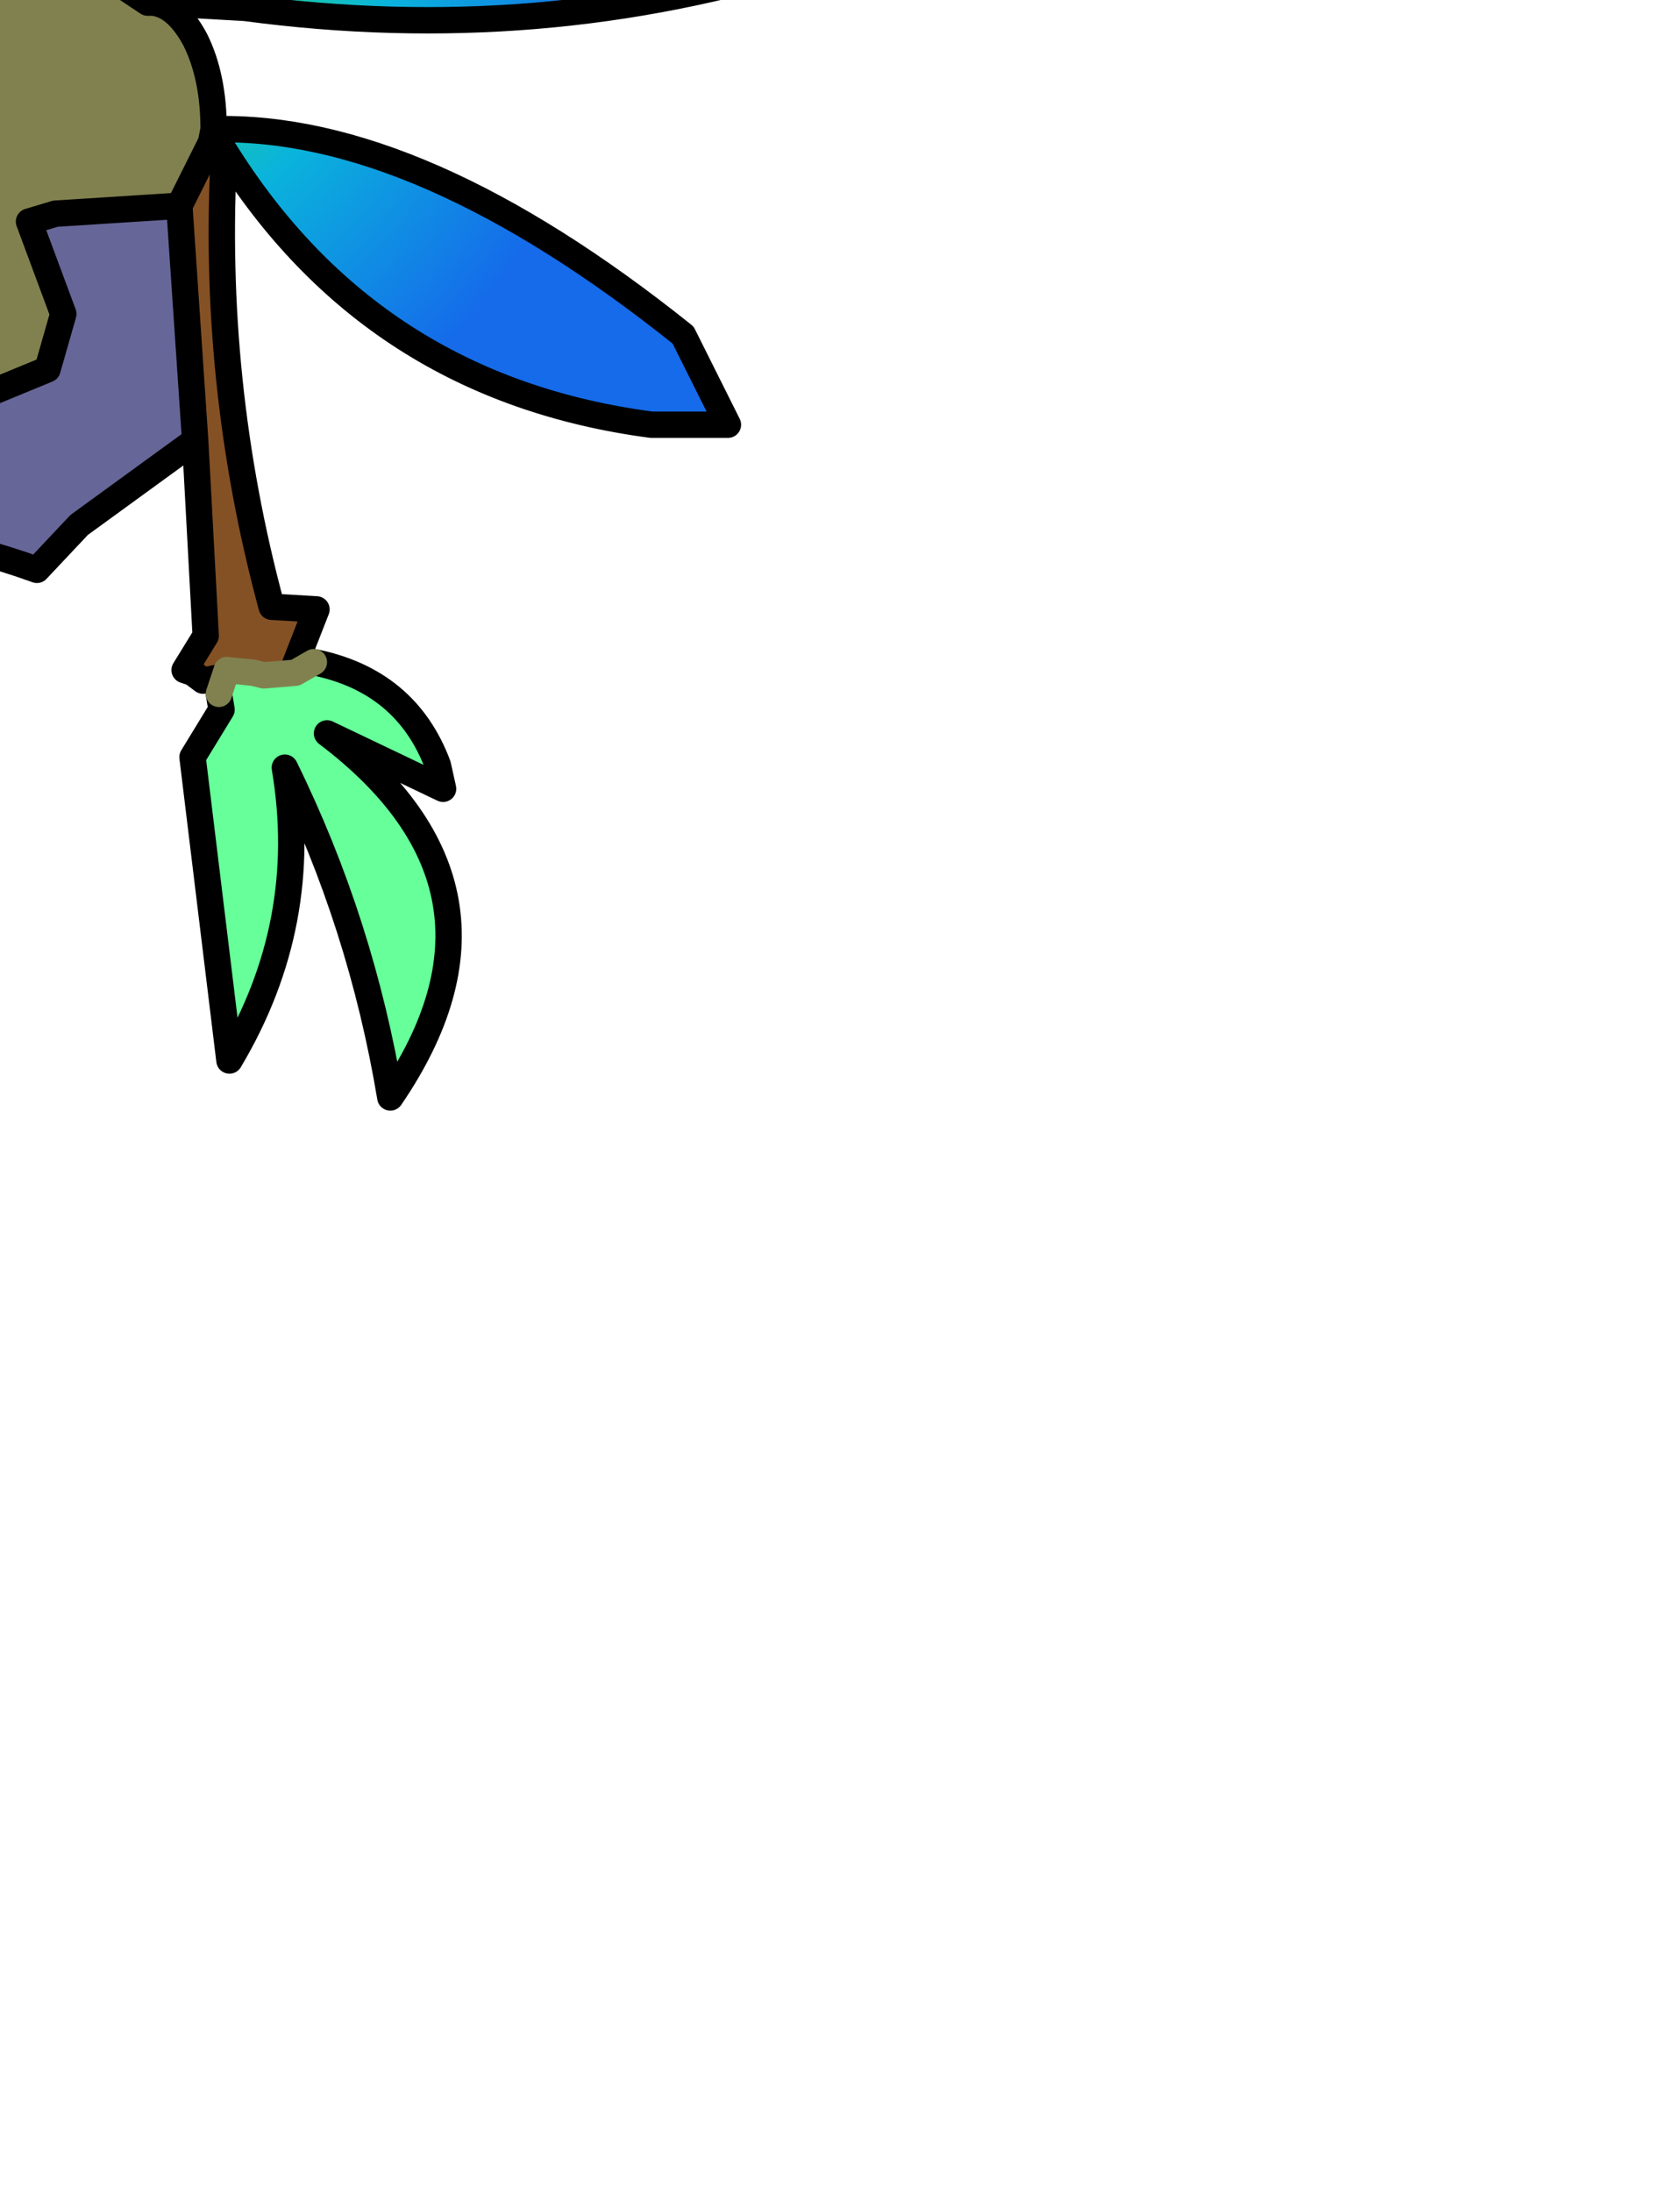 <?xml version="1.0" encoding="UTF-8" standalone="no"?>
<svg xmlns:xlink="http://www.w3.org/1999/xlink" height="41.55px" width="31.85px" xmlns="http://www.w3.org/2000/svg">
  <g transform="matrix(1.0, 0.0, 0.0, 1.0, 0.0, 0.0)">
    <path d="M0.7 -1.85 L1.15 -1.3 2.2 -0.35 2.8 0.05 2.9 0.05 Q3.35 0.1 3.7 0.75 4.05 1.45 4.05 2.45 L4.0 2.7 3.4 3.9 1.05 4.05 0.55 4.2 1.2 5.95 0.9 7.0 -0.8 7.7 -4.15 5.45 -5.4 5.9 -5.3 8.15 Q-5.6 8.55 -6.15 8.4 -6.7 7.15 -7.7 6.5 L-7.8 8.3 -9.55 8.25 -9.5 7.8 -10.15 6.95 -10.65 7.55 -10.45 8.8 -11.95 8.95 -12.55 7.55 -13.3 8.2 -13.05 9.25 -14.25 9.1 -14.7 7.65 -15.55 7.7 -15.9 7.35 Q-16.3 2.65 -11.35 1.45 -10.5 1.15 -10.15 0.25 L-8.75 -3.4 -8.3 -3.55 -5.6 -3.65 -4.6 -3.7 -1.05 -3.65 -1.0 -3.65 Q-0.3 -3.65 0.2 -3.1 0.7 -2.6 0.7 -1.85 M-13.6 5.4 L-13.0 4.8 -12.95 5.25 -12.2 5.75 -12.1 5.4 -12.15 5.1 -12.15 4.2 -11.95 3.95 -11.6 3.7 -11.2 3.8 -8.95 4.95 -8.4 4.35 -8.25 2.15 -6.7 2.7 Q-6.7 -0.9 -2.8 -0.9 -1.2 -0.1 -0.5 1.6 L-0.75 2.95 -0.5 1.6 Q-1.2 -0.1 -2.8 -0.9 -6.7 -0.9 -6.7 2.7 -4.65 5.55 -1.6 3.6 L-0.75 2.95 -1.6 3.6 Q-4.65 5.55 -6.7 2.7 L-8.25 2.15 -8.4 4.35 -8.95 4.95 -11.2 3.8 -11.6 3.7 -11.95 3.95 -12.15 4.2 -12.15 5.1 -12.1 5.4 -12.2 5.75 -12.95 5.25 -13.0 4.8 -13.6 5.4" fill="#81814f" fill-rule="evenodd" stroke="none"/>
    <path d="M5.55 12.7 L5.95 12.55 5.6 12.75 5.55 12.7" fill="#3d2312" fill-rule="evenodd" stroke="none"/>
    <path d="M3.4 3.9 L4.0 2.7 4.25 2.85 Q4.0 7.25 5.15 11.5 L6.0 11.55 5.55 12.7 5.6 12.75 5.0 12.8 4.8 12.75 4.3 12.7 4.15 13.15 4.1 12.85 3.85 12.9 3.65 12.75 3.5 12.7 3.9 12.05 3.7 8.35 3.4 3.9" fill="#845125" fill-rule="evenodd" stroke="none"/>
    <path d="M-13.05 9.25 L-13.3 8.2 -12.55 7.55 -11.95 8.95 -10.45 8.8 -10.65 7.55 -10.15 6.95 -9.5 7.8 -9.55 8.25 -7.8 8.3 -7.7 6.5 Q-6.7 7.15 -6.15 8.4 -5.6 8.55 -5.3 8.15 L-5.4 5.9 -4.15 5.45 -0.8 7.7 0.9 7.0 1.2 5.95 0.55 4.2 1.05 4.05 3.4 3.9 3.7 8.35 1.5 9.95 0.7 10.8 Q-4.0 9.1 -7.85 11.35 L-7.2 12.9 Q-8.05 15.45 -11.1 15.4 L-9.25 13.85 Q-8.8 12.45 -9.7 11.45 L-9.8 11.3 -9.6 10.95 -9.95 10.25 -10.75 10.5 -13.05 9.25" fill="#666699" fill-rule="evenodd" stroke="none"/>
    <path d="M5.95 12.55 Q7.7 12.9 8.3 14.5 L8.4 14.95 6.2 13.9 Q10.1 16.85 7.4 20.8 6.85 17.5 5.4 14.55 5.9 17.5 4.35 20.1 L3.65 14.35 4.2 13.45 4.15 13.15 4.3 12.7 4.8 12.75 5.0 12.8 5.6 12.75 5.95 12.55" fill="#66ff99" fill-rule="evenodd" stroke="none"/>
    <path d="M1.15 -1.3 L0.7 -1.85 Q6.0 -6.5 13.2 -7.2 L15.9 -7.6 Q9.75 -3.35 2.5 -1.5 L1.15 -1.3 M-4.6 -3.7 L-5.6 -3.65 Q-6.8 -10.8 -2.45 -16.5 L1.05 -20.75 Q2.05 -14.0 -0.95 -8.05 -2.3 -5.45 -4.6 -3.7 M4.0 2.7 L4.05 2.45 Q7.95 2.35 12.95 6.35 L13.8 8.05 12.35 8.05 Q7.05 7.35 4.25 2.85 L4.0 2.7 M2.9 0.05 L2.8 0.05 2.2 -0.35 Q8.65 -2.95 15.05 -0.9 L15.45 -0.75 Q10.25 0.9 4.65 0.15 L2.9 0.05 M-1.05 -3.7 Q0.55 -11.25 8.15 -14.3 L12.45 -15.85 Q8.05 -10.45 2.65 -5.85 1.1 -4.5 -1.0 -3.65 L-1.05 -3.7 M-8.3 -3.55 Q-9.7 -8.9 -8.25 -13.95 -6.3 -11.1 -7.1 -6.15 -7.3 -4.75 -8.3 -3.55" fill="url(#gradient0)" fill-rule="evenodd" stroke="none"/>
    <path d="M0.7 -1.85 L1.15 -1.3 2.5 -1.5 Q9.75 -3.35 15.9 -7.6 L13.2 -7.2 Q6.0 -6.5 0.7 -1.85 0.7 -2.6 0.2 -3.1 -0.3 -3.65 -1.0 -3.65 L-1.05 -3.65 -4.6 -3.7 -5.6 -3.65 -8.3 -3.55 -8.75 -3.4 -10.15 0.25 Q-10.5 1.15 -11.35 1.45 -16.3 2.65 -15.9 7.35 L-15.55 7.7 -14.7 7.65 -14.25 9.1 -13.05 9.25 -13.3 8.2 -12.55 7.55 -11.95 8.95 -10.45 8.8 -10.65 7.55 -10.15 6.95 -9.5 7.8 -9.55 8.25 -7.8 8.3 -7.7 6.5 Q-6.7 7.15 -6.15 8.4 -5.6 8.55 -5.3 8.15 L-5.4 5.9 -4.15 5.45 -0.8 7.7 0.9 7.0 1.2 5.95 0.55 4.2 1.05 4.05 3.4 3.9 4.0 2.7 4.05 2.45 Q4.05 1.45 3.7 0.75 3.35 0.1 2.9 0.05 L2.8 0.05 2.2 -0.35 1.15 -1.3 M2.2 -0.35 Q8.65 -2.95 15.05 -0.9 L15.45 -0.75 Q10.25 0.9 4.65 0.15 L2.9 0.05 M-1.05 -3.7 Q0.55 -11.25 8.15 -14.3 L12.45 -15.85 Q8.05 -10.45 2.65 -5.85 1.1 -4.5 -1.0 -3.65 M-1.05 -3.7 L-1.05 -3.65 M-8.3 -3.55 Q-9.7 -8.9 -8.25 -13.95 -6.3 -11.1 -7.1 -6.15 -7.3 -4.75 -8.3 -3.55 M-5.6 -3.65 Q-6.8 -10.8 -2.45 -16.5 L1.05 -20.75 Q2.05 -14.0 -0.95 -8.05 -2.3 -5.45 -4.6 -3.7 M3.7 8.35 L1.5 9.95 0.7 10.8 Q-4.0 9.1 -7.85 11.35 L-7.2 12.9 Q-8.05 15.45 -11.1 15.4 L-9.25 13.85 Q-8.8 12.45 -9.7 11.45 L-9.8 11.3 -9.6 10.95 -9.95 10.25 -10.75 10.5 -13.05 9.25 M4.05 2.45 Q7.95 2.35 12.95 6.35 L13.8 8.05 12.35 8.05 Q7.05 7.35 4.25 2.85 4.0 7.25 5.15 11.5 L6.0 11.55 5.55 12.7 5.95 12.55 Q7.7 12.9 8.3 14.5 L8.4 14.95 6.2 13.9 Q10.1 16.85 7.4 20.8 6.85 17.5 5.4 14.55 5.9 17.5 4.35 20.1 L3.65 14.35 4.2 13.45 4.15 13.15 4.1 12.85 3.85 12.9 3.65 12.75 3.5 12.7 3.9 12.05 3.7 8.35 3.4 3.9 M4.0 2.7 L4.25 2.85" fill="none" stroke="#000000" stroke-linecap="round" stroke-linejoin="round" stroke-width="0.5"/>
    <path d="M5.6 12.75 L5.95 12.55 M4.15 13.15 L4.3 12.7 4.8 12.75 5.0 12.8 5.6 12.75" fill="none" stroke="#81814f" stroke-linecap="round" stroke-linejoin="round" stroke-width="0.5"/>
    <path d="M-0.75 2.95 L-0.5 1.6 Q-1.2 -0.1 -2.8 -0.9 -6.7 -0.9 -6.7 2.7 -4.65 5.55 -1.6 3.6 L-0.75 2.95 M-6.7 2.7 L-8.25 2.15 -8.4 4.35 -8.95 4.95 -11.2 3.8 -11.6 3.7 -11.95 3.95 -12.15 4.2 -12.15 5.1 -12.1 5.4 -12.2 5.75 -12.95 5.25 -13.0 4.8 -13.6 5.4" fill="none" stroke="#66ff99" stroke-linecap="round" stroke-linejoin="round" stroke-width="0.5"/>
  </g>
  <defs>
    <radialGradient cx="0" cy="0" gradientTransform="matrix(0.015, 0.0, 0.0, 0.017, 0.5, -3.25)" gradientUnits="userSpaceOnUse" id="gradient0" r="819.2" spreadMethod="pad">
      <stop offset="0.102" stop-color="#40ff22"/>
      <stop offset="0.604" stop-color="#0ab3dc"/>
      <stop offset="0.957" stop-color="#156bea"/>
    </radialGradient>
  </defs>
</svg>
